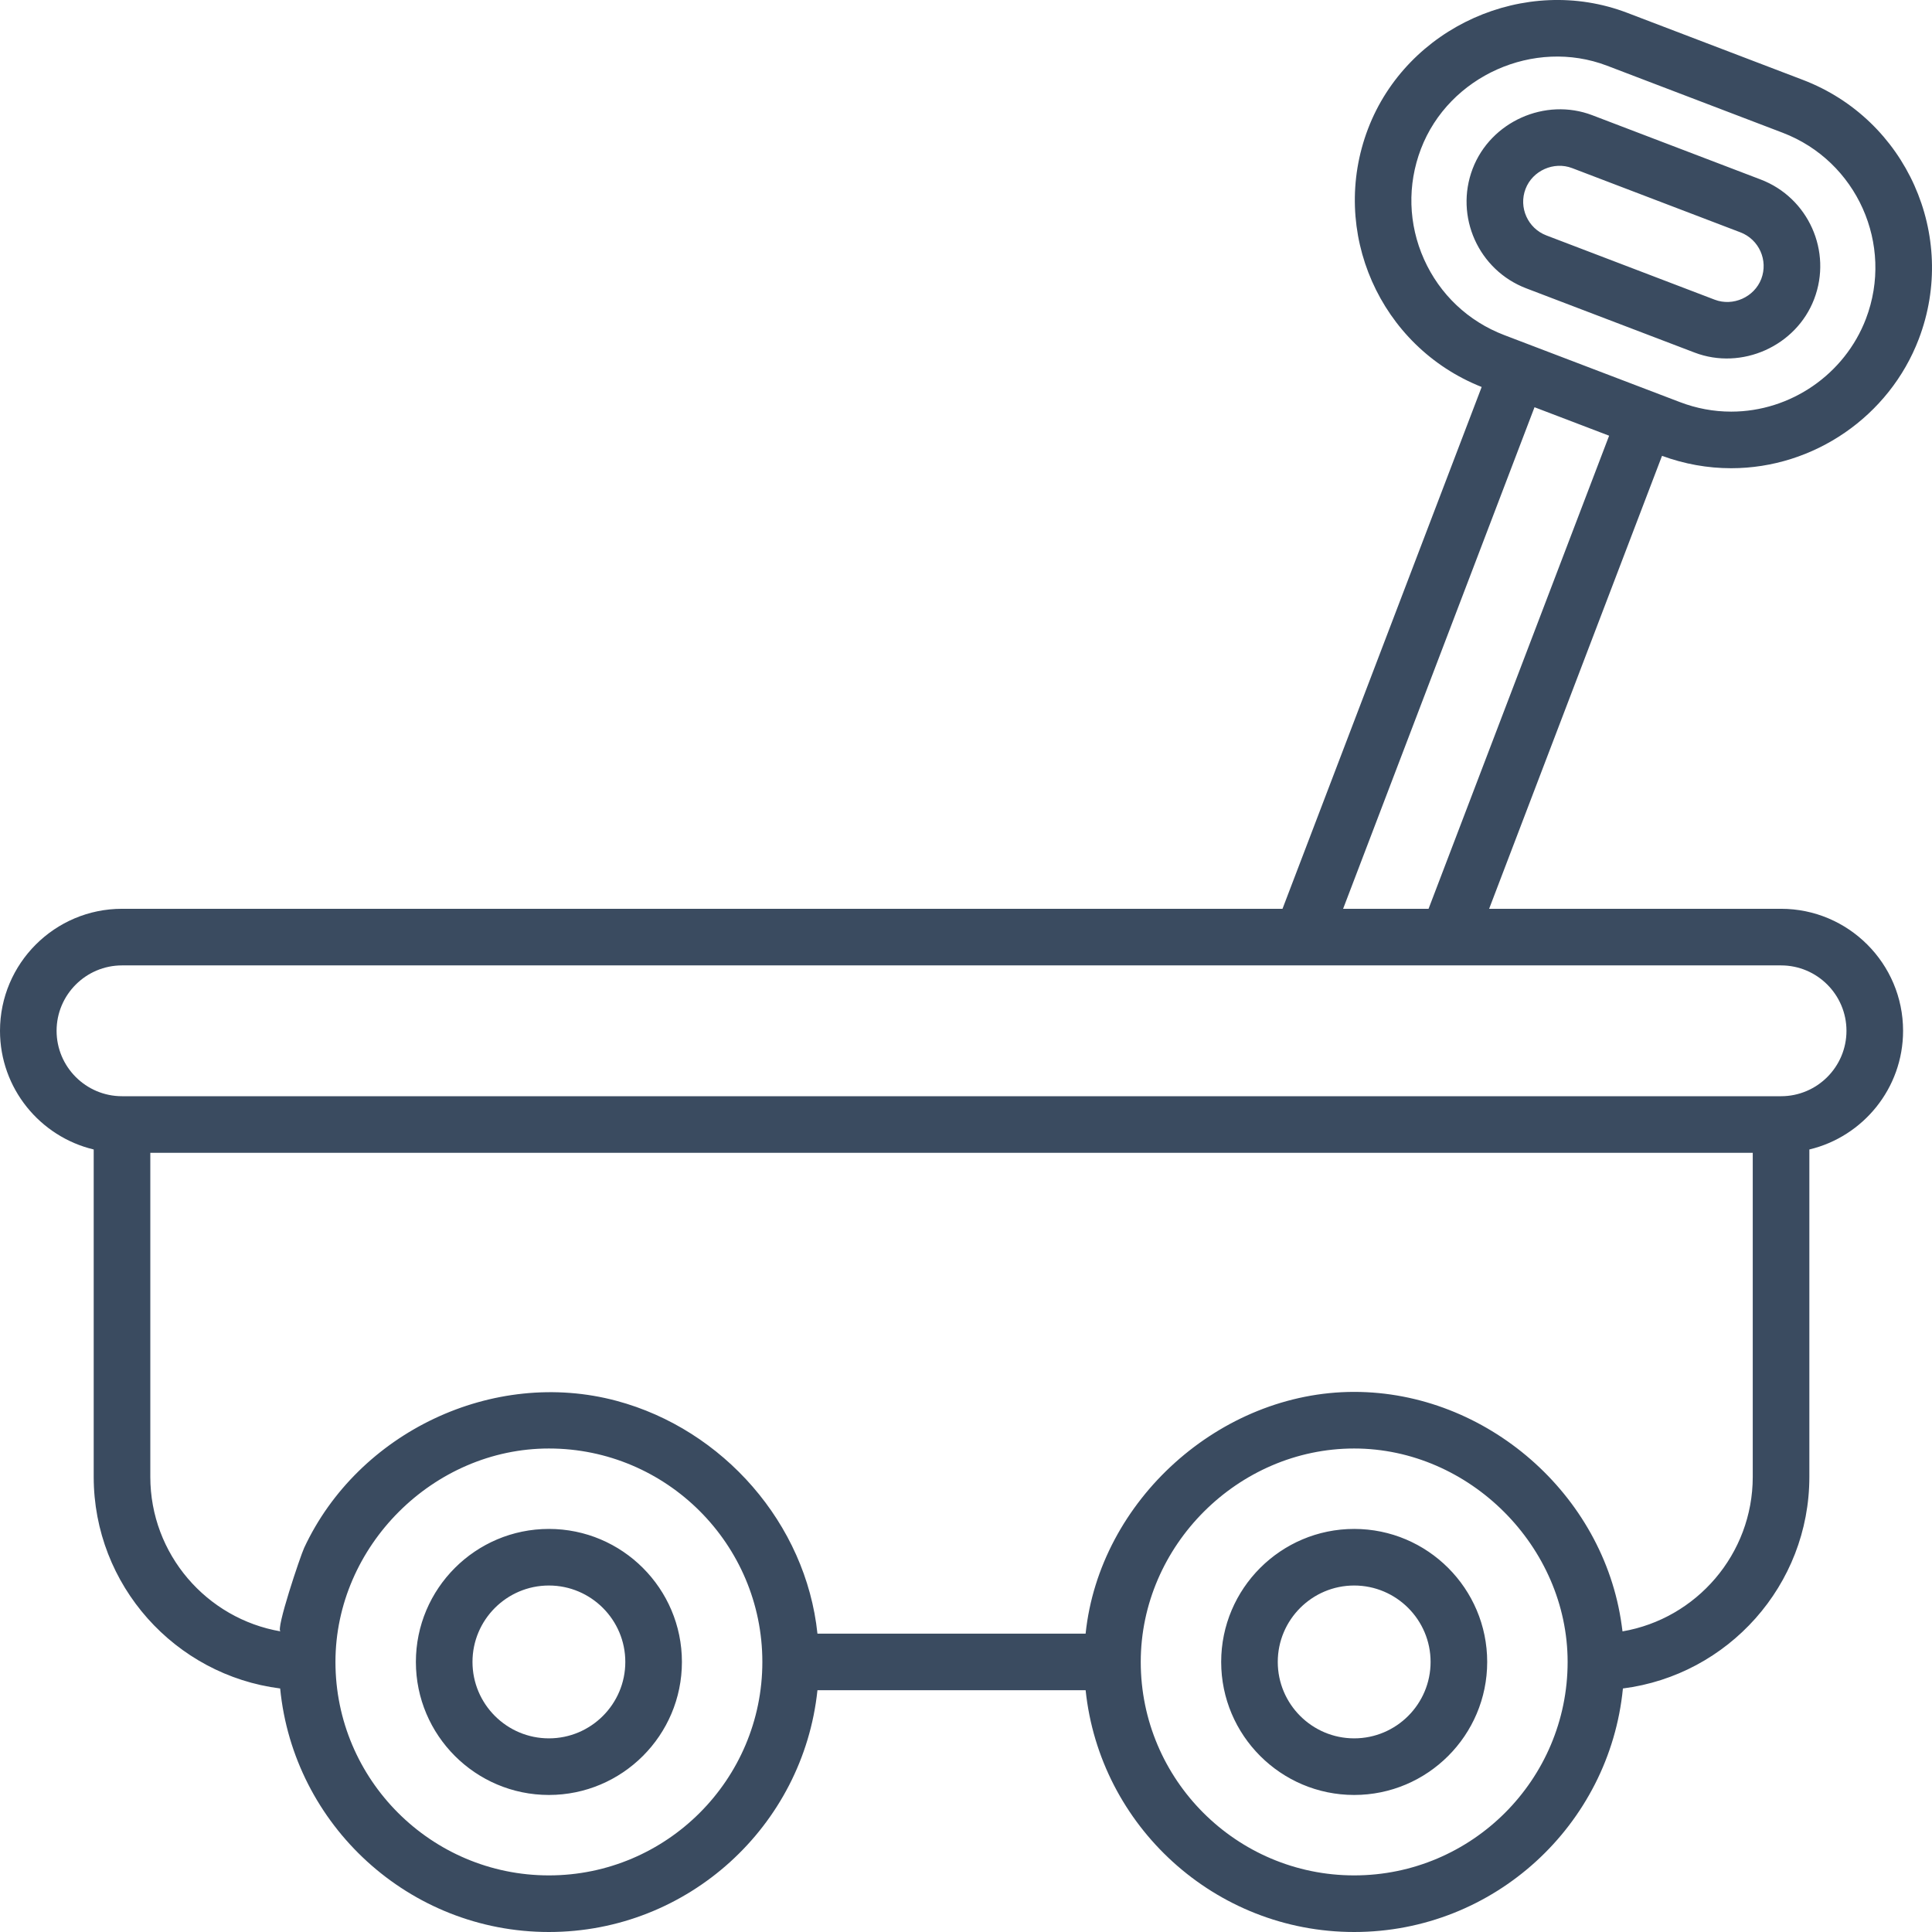 <?xml version="1.0" encoding="UTF-8"?>
<svg width="100px" height="100px" viewBox="0 0 100 100" version="1.1" xmlns="http://www.w3.org/2000/svg">
    <title>icon / furniture / childs-wagon</title>
    <g id="icon-/-furniture-/-childs-wagon" stroke="none" stroke-width="1" fill="none" fill-rule="evenodd">
        <path d="M73.942,47.039 L69.519,47.039 L79.426,21.078 L83.288,22.552 L73.942,47.039 Z M92.187,49.969 C94.054,49.969 95.573,51.487 95.573,53.354 C95.573,55.221 94.054,56.74 92.187,56.74 L6.315,56.74 C4.449,56.74 2.929,55.221 2.929,53.354 C2.929,51.487 4.449,49.969 6.315,49.969 L92.187,49.969 Z M90.722,76.44 C90.722,80.447 87.804,83.785 83.981,84.44 C83.969,84.331 83.952,84.225 83.937,84.116 C83.005,77.337 76.925,72.044 70.091,72.044 C63.162,72.044 56.912,77.653 56.191,84.557 L42.311,84.557 C41.716,78.859 37.427,73.986 31.916,72.508 C25.523,70.794 18.532,74.133 15.743,80.117 C15.55,80.531 14.248,84.393 14.522,84.44 C10.699,83.785 7.78,80.446 7.78,76.44 L7.78,59.67 L90.722,59.67 L90.722,76.44 Z M70.092,97.07 C64.001,97.07 59.045,92.114 59.045,86.021 C59.045,80.004 64.085,74.974 70.092,74.974 C76.067,74.974 81.14,80.06 81.14,86.021 C81.14,92.114 76.184,97.07 70.092,97.07 L70.092,97.07 Z M28.411,97.07 C22.319,97.07 17.363,92.114 17.363,86.021 C17.363,80.031 22.428,74.974 28.411,74.974 C34.503,74.974 39.459,79.931 39.459,86.021 C39.459,92.114 34.503,97.07 28.411,97.07 L28.411,97.07 Z M73.707,13.42 C72.893,11.6 72.836,9.573 73.546,7.711 C74.99,3.928 79.402,1.959 83.178,3.4 L92.269,6.87 C96.113,8.337 98.046,12.657 96.58,16.502 C95.483,19.375 92.68,21.306 89.606,21.306 C88.698,21.306 87.804,21.139 86.948,20.811 L77.857,17.343 C75.995,16.632 74.521,15.238 73.707,13.42 L73.707,13.42 Z M89.606,24.235 C93.887,24.235 97.79,21.547 99.316,17.547 C101.36,12.193 98.667,6.176 93.313,4.133 L84.223,0.663 C78.944,-1.352 72.825,1.385 70.809,6.666 C68.782,11.978 71.42,17.942 76.691,20.03 L66.382,47.039 L6.315,47.039 C2.834,47.039 0,49.871 0,53.354 C0,56.333 2.073,58.834 4.85,59.497 L4.85,76.44 C4.85,82.059 9.067,86.706 14.501,87.395 C15.193,94.461 21.167,100 28.411,100 C35.623,100 41.577,94.508 42.311,87.486 L56.192,87.486 C56.926,94.508 62.879,100 70.092,100 C77.337,100 83.309,94.461 84.002,87.395 C89.435,86.706 93.652,82.059 93.652,76.44 L93.652,59.497 C96.43,58.834 98.503,56.332 98.503,53.354 C98.503,49.871 95.67,47.039 92.187,47.039 L77.077,47.039 L86.026,23.594 C87.18,24.018 88.383,24.235 89.606,24.235 L89.606,24.235 Z M28.411,89.977 C26.23,89.977 24.456,88.203 24.456,86.021 C24.456,83.841 26.23,82.066 28.411,82.066 C30.591,82.066 32.366,83.841 32.366,86.021 C32.366,88.203 30.591,89.977 28.411,89.977 L28.411,89.977 Z M28.411,79.137 C24.614,79.137 21.526,82.226 21.526,86.021 C21.526,89.818 24.614,92.907 28.411,92.907 C32.208,92.907 35.296,89.818 35.296,86.021 C35.296,82.226 32.208,79.137 28.411,79.137 L28.411,79.137 Z M70.092,89.977 C67.912,89.977 66.137,88.203 66.137,86.021 C66.137,83.841 67.912,82.066 70.092,82.066 C72.273,82.066 74.047,83.841 74.047,86.021 C74.047,88.203 72.273,89.977 70.092,89.977 L70.092,89.977 Z M70.092,79.137 C66.296,79.137 63.208,82.226 63.208,86.021 C63.208,89.818 66.296,92.907 70.092,92.907 C73.889,92.907 76.977,89.818 76.977,86.021 C76.977,82.226 73.889,79.137 70.092,79.137 L70.092,79.137 Z M78.962,9.778 C79.323,8.831 80.426,8.34 81.37,8.7 L90.087,12.027 C91.046,12.394 91.53,13.474 91.164,14.435 C90.801,15.382 89.7,15.872 88.756,15.513 L80.039,12.185 C79.079,11.819 78.594,10.738 78.962,9.778 L78.962,9.778 Z M87.712,18.249 C90.148,19.179 92.971,17.916 93.901,15.479 C94.844,13.009 93.601,10.232 91.13,9.29 C91.13,9.29 82.415,5.964 82.415,5.963 C79.978,5.033 77.155,6.296 76.224,8.733 C75.282,11.203 76.524,13.979 78.995,14.923 C78.995,14.923 87.708,18.248 87.712,18.249 L87.712,18.249 Z"
              id="icon_childs-wagon" fill="#3A4B60"></path>
    </g>
</svg>